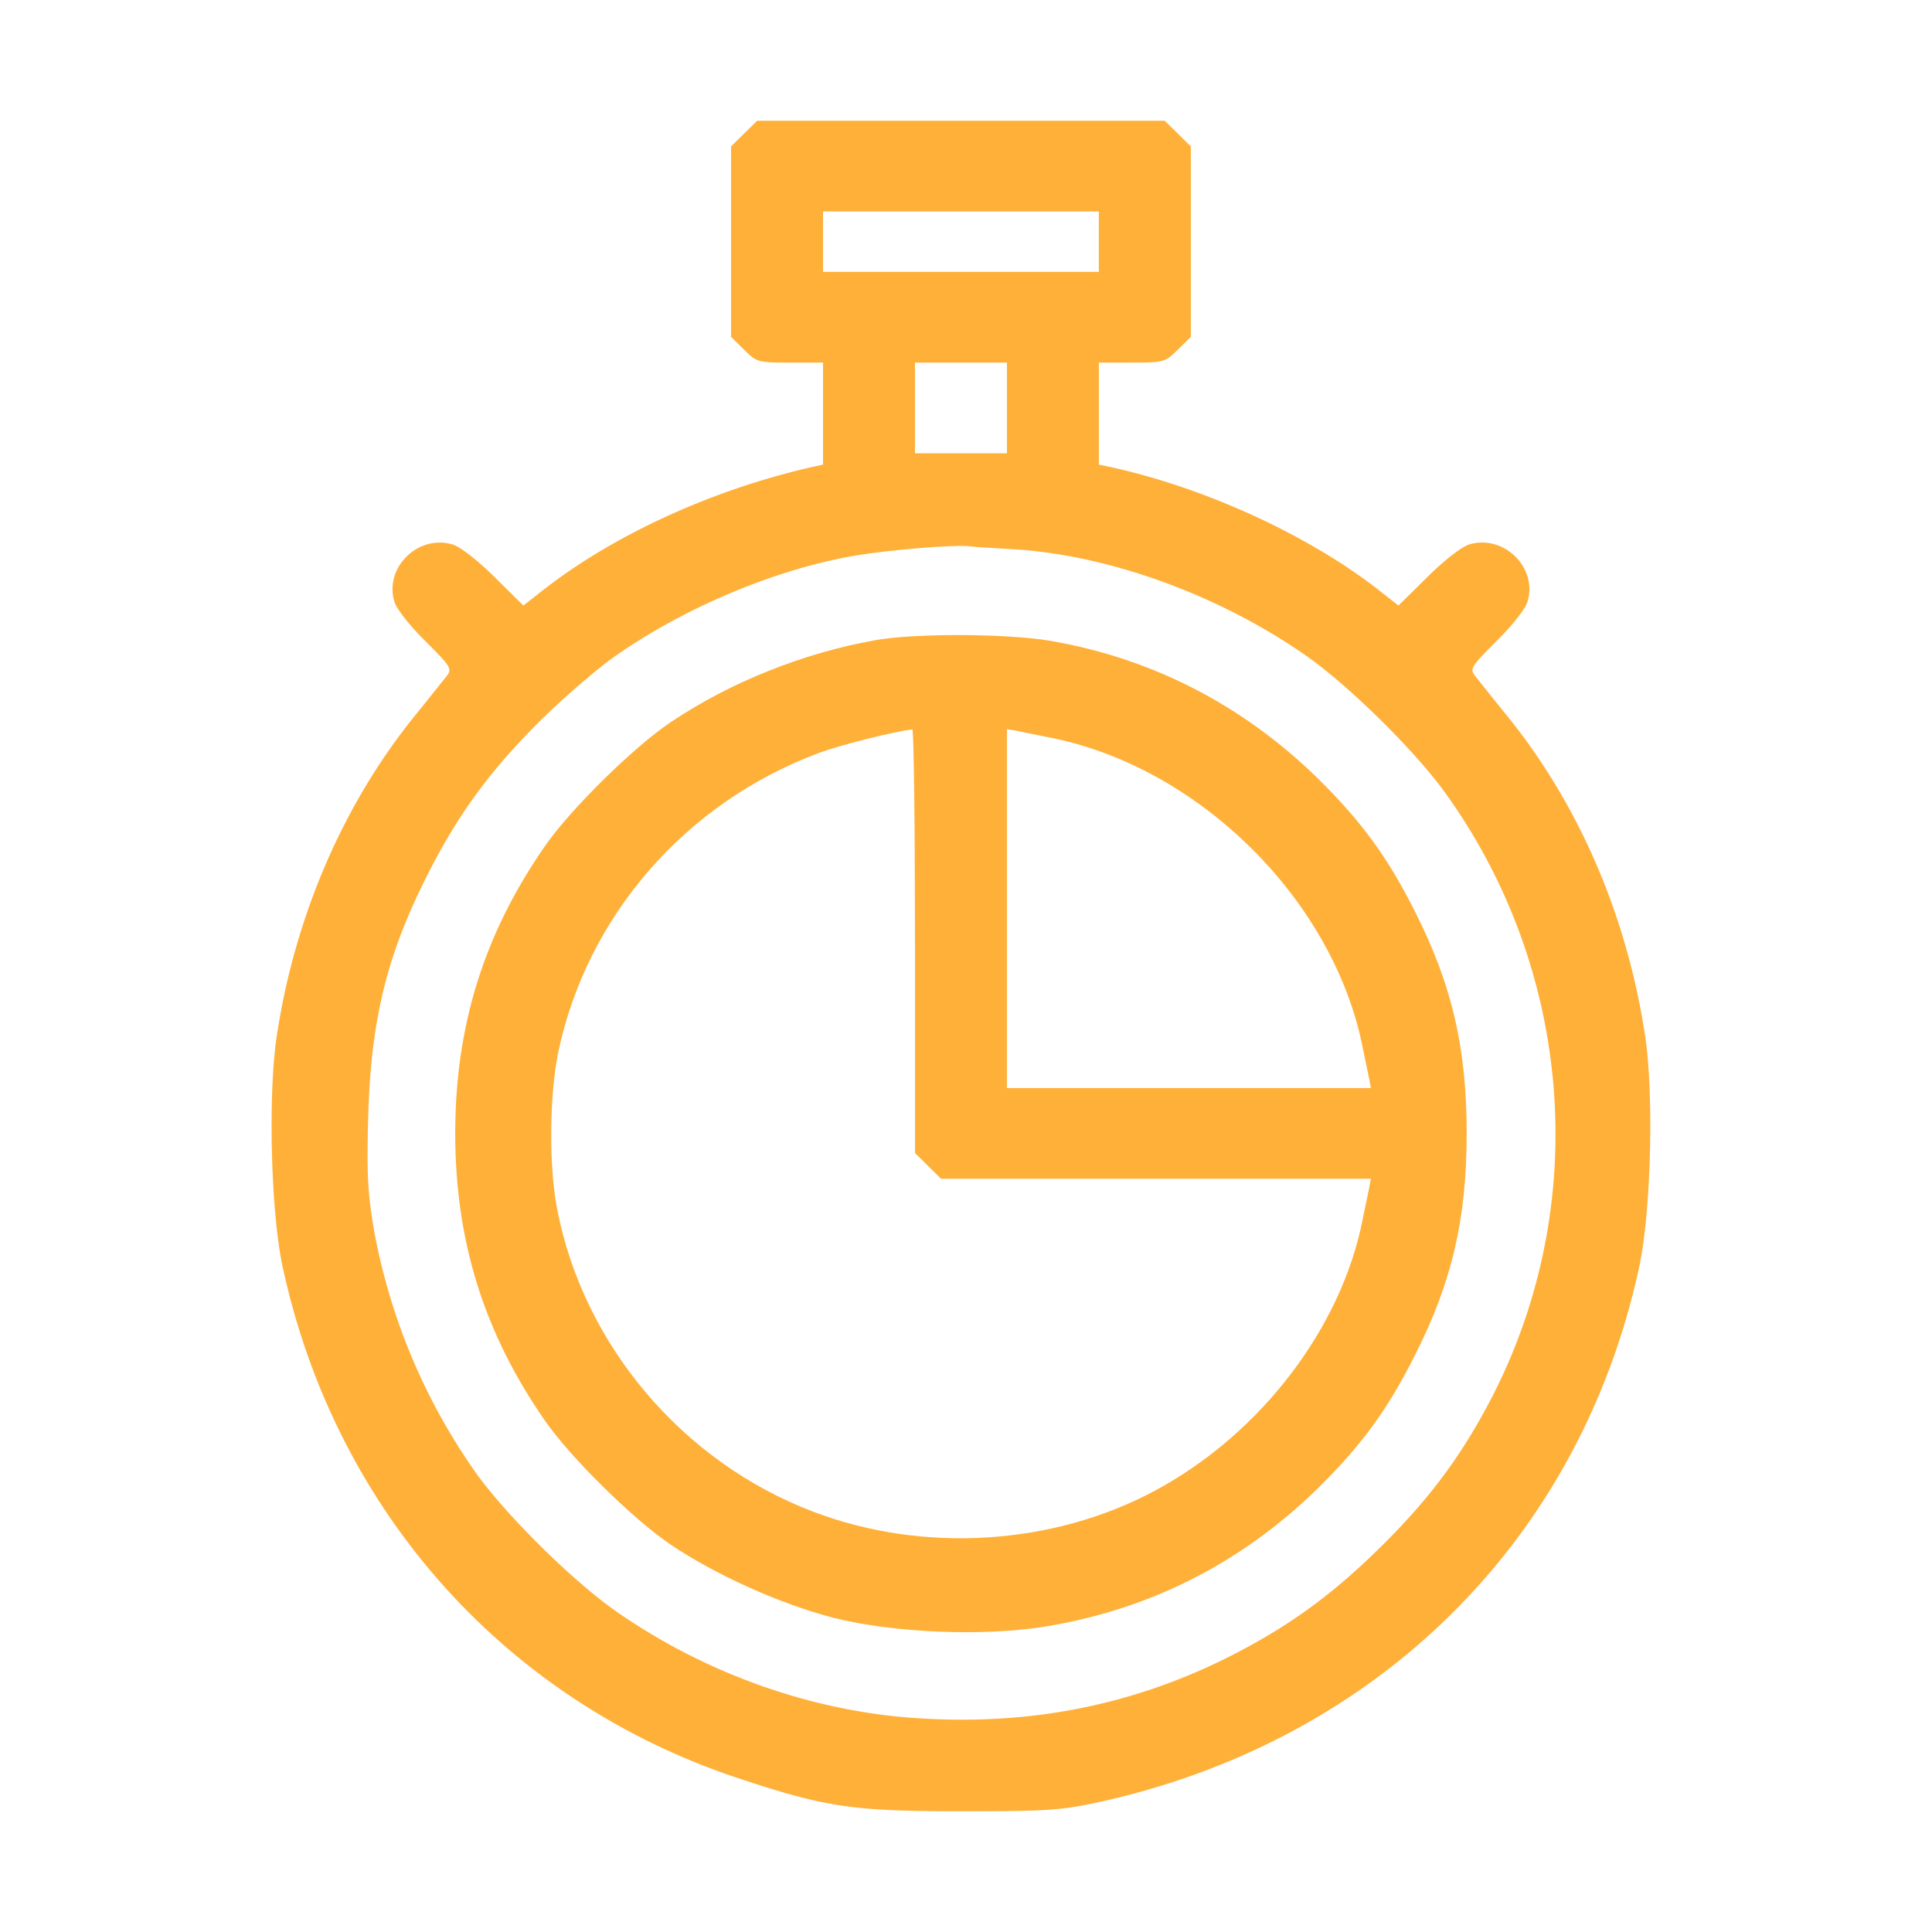 <svg xmlns="http://www.w3.org/2000/svg" fill="none" viewBox="0 0 48 48"><path fill="#FFB039" d="M18.163 3.638V8.37l.324.319c.314.31.343.32 1.142.32h.819v2.534l-.257.056c-2.523.573-5.007 1.718-6.768 3.117l-.419.328-.733-.723c-.428-.422-.857-.75-1.037-.797-.857-.245-1.685.582-1.438 1.417.048.178.372.591.771.986.619.62.667.685.543.854-.076.094-.41.516-.752.939-1.809 2.206-3.037 5.04-3.484 8.036-.219 1.454-.143 4.402.152 5.735 1.314 6.065 5.56 10.805 11.385 12.711 2.122.704 2.817.798 5.463.798 2.066 0 2.447-.019 3.332-.206 6.958-1.493 12.041-6.487 13.516-13.303.295-1.333.372-4.28.153-5.735-.448-3.005-1.666-5.82-3.484-8.036-.343-.423-.676-.845-.752-.939-.124-.169-.076-.235.542-.854.4-.395.724-.808.772-.986.247-.836-.581-1.662-1.438-1.418-.18.047-.609.376-1.037.798l-.733.723-.42-.328c-1.75-1.39-4.368-2.6-6.757-3.117l-.267-.056V9.008h.819c.8 0 .828-.01 1.142-.32l.324-.318V3.638L28.938 3H18.811l-.648.638Zm9.138 3.117h-6.853V5.253H27.3v1.502Zm-2.284 4.506h-2.285V9.008h2.285v2.253Zm.161 2.385c2.352.14 5.083 1.126 7.235 2.619 1.075.741 2.77 2.412 3.522 3.473 3.16 4.422 3.588 10.223 1.123 14.992-.752 1.446-1.542 2.507-2.76 3.708-1.22 1.202-2.295 1.98-3.76 2.722-2.39 1.202-4.931 1.709-7.71 1.53-2.618-.159-5.274-1.098-7.492-2.637-1.075-.742-2.77-2.413-3.522-3.474a15.185 15.185 0 0 1-2.522-6.017c-.162-.967-.181-1.39-.143-2.873.076-2.44.485-4.046 1.552-6.111.742-1.436 1.542-2.506 2.75-3.699.581-.572 1.419-1.295 1.885-1.614 1.666-1.155 3.827-2.075 5.75-2.432.847-.16 2.54-.3 2.979-.263.133.02.637.047 1.113.075Z"/><path fill="#FFB039" d="M21.733 15.908c-1.79.319-3.608 1.051-5.074 2.037-.932.629-2.493 2.168-3.122 3.079-1.513 2.178-2.227 4.468-2.227 7.135 0 2.666.714 4.956 2.227 7.134.628.91 2.19 2.45 3.122 3.08 1.124.76 2.742 1.483 4.046 1.82 1.485.376 3.74.47 5.273.216 2.59-.422 4.864-1.577 6.758-3.426 1.095-1.08 1.742-1.962 2.428-3.333.913-1.811 1.275-3.37 1.275-5.491 0-2.122-.362-3.68-1.275-5.492-.686-1.37-1.333-2.253-2.428-3.333-1.875-1.83-4.13-2.985-6.663-3.417-1.075-.178-3.37-.188-4.34-.01Zm1 7.472v5.267l.646.638h10.68l-.038.207c-.028.122-.095.469-.161.779-.524 2.713-2.532 5.341-5.14 6.75-2.551 1.38-5.788 1.577-8.52.535-3.255-1.24-5.71-4.15-6.358-7.52-.21-1.07-.19-2.835.028-3.896.714-3.38 3.151-6.186 6.454-7.425.514-.198 1.942-.554 2.342-.592.038-.01.066 2.357.066 5.257Zm3.283-5.069c3.741.704 7.12 4.037 7.844 7.735.066.31.133.657.161.77l.038.216h-9.042v-8.918l.219.037c.114.029.466.094.78.16Z"/></svg>